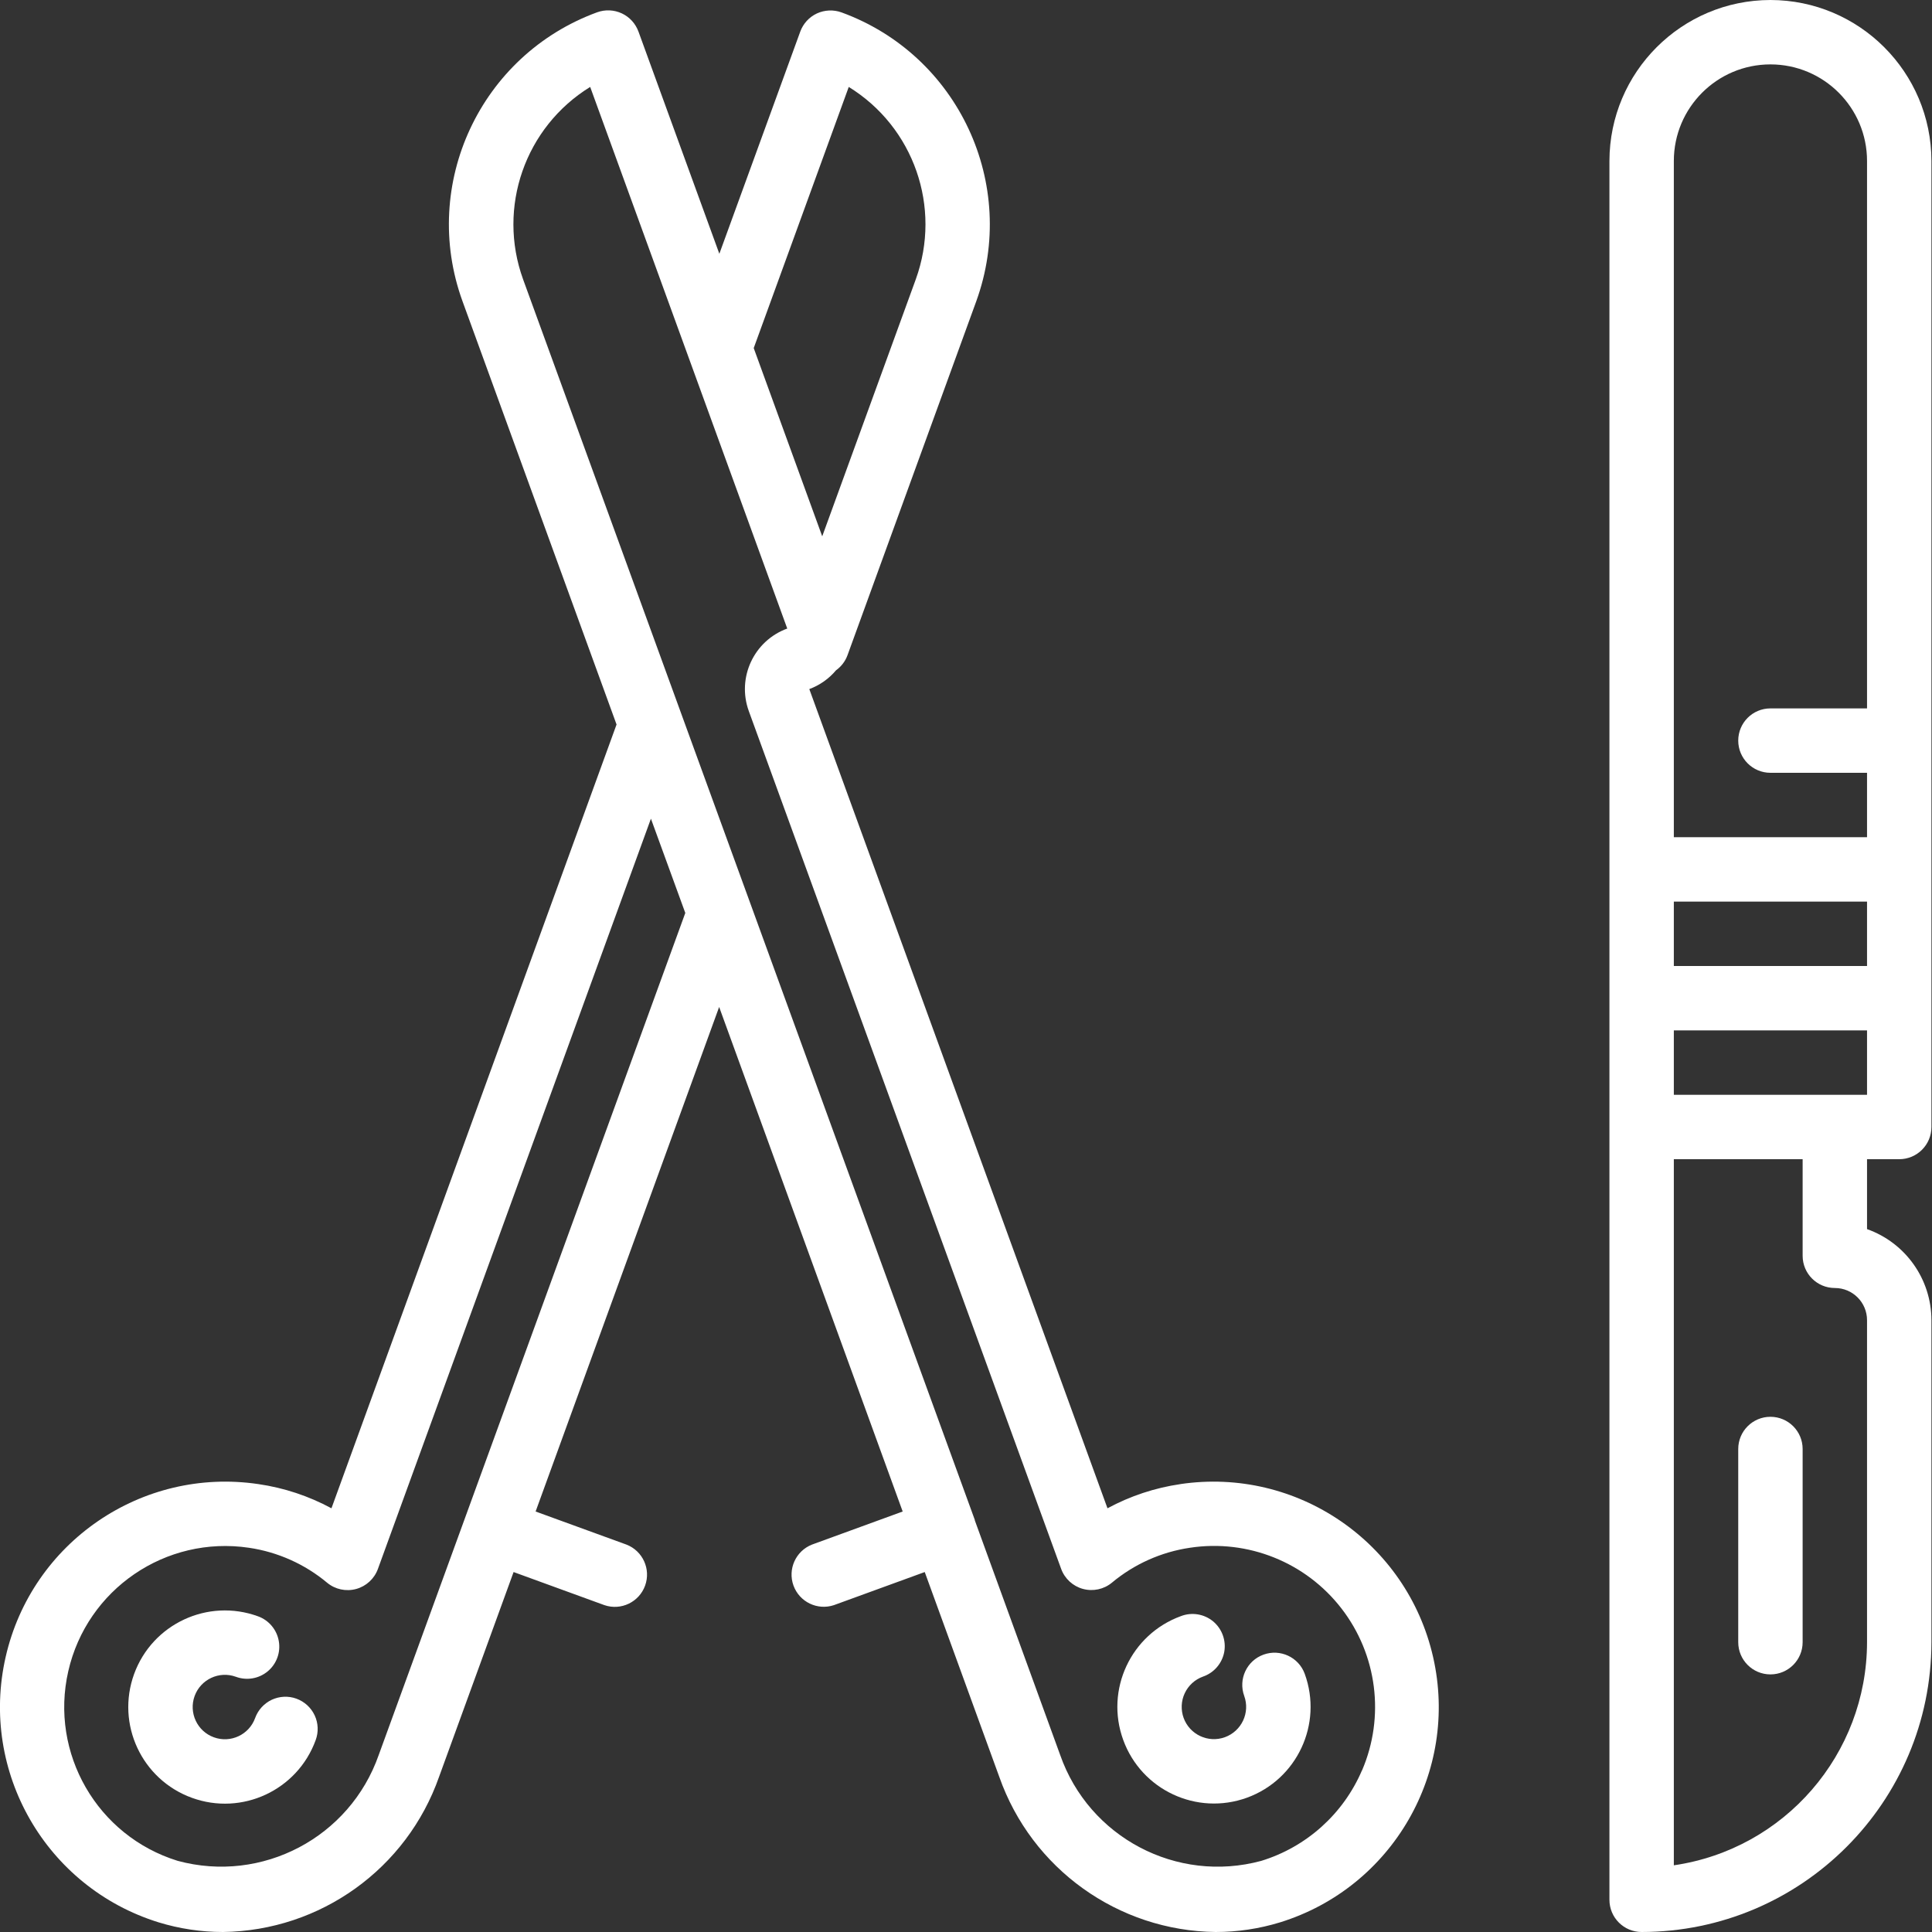 <svg width="48" height="48" viewBox="0 0 48 48" fill="none" xmlns="http://www.w3.org/2000/svg">
<rect x="0" y="0" width="48" height="48" fill="#333333" stroke="none"/>
<g clip-path="url(#clip0_307_248)">
<path d="M43.986 0C41.778 0.003 39.989 1.792 39.986 4V47.2C39.986 47.642 40.344 48 40.786 48C44.76 47.996 47.981 44.775 47.986 40.8V32.8C47.985 31.783 47.344 30.877 46.386 30.537V28.8H47.186C47.628 28.8 47.986 28.442 47.986 28V4C47.983 1.792 46.194 0.003 43.986 0ZM43.986 1.6C45.311 1.6 46.386 2.675 46.386 4V17.6H43.986C43.544 17.6 43.186 17.958 43.186 18.4C43.186 18.842 43.544 19.2 43.986 19.2H46.386V20.8H41.586V4C41.586 2.675 42.66 1.6 43.986 1.6ZM46.386 24H41.586V22.4H46.386V24ZM45.586 32C46.028 32 46.386 32.358 46.386 32.8V40.8C46.382 43.582 44.339 45.942 41.586 46.343V28.8H44.786V31.2C44.786 31.642 45.144 32 45.586 32ZM45.586 27.2H41.586V25.6H46.386V27.2H45.586Z" fill="white"/>
<path d="M43.986 35.2C43.544 35.2 43.186 35.558 43.186 36V40.8C43.186 41.242 43.544 41.6 43.986 41.6C44.428 41.6 44.786 41.242 44.786 40.8V36C44.786 35.558 44.428 35.2 43.986 35.2Z" fill="white"/>
<path d="M29.33 36.872C28.694 36.964 28.08 37.168 27.515 37.473L20.107 17.12C20.365 17.025 20.594 16.864 20.771 16.653C20.901 16.56 21 16.43 21.055 16.281L24.255 7.485C25.308 4.579 23.811 1.368 20.907 0.308C20.708 0.236 20.488 0.246 20.296 0.334C20.103 0.424 19.955 0.586 19.882 0.786L17.872 6.305L15.863 0.786C15.79 0.586 15.642 0.423 15.45 0.333C15.257 0.243 15.037 0.233 14.837 0.305C11.934 1.366 10.436 4.577 11.49 7.482L15.318 18L8.235 37.473C7.67 37.168 7.056 36.964 6.42 36.872C3.526 36.443 0.789 38.315 0.14 41.168C-0.51 44.021 1.146 46.893 3.94 47.76C4.459 47.919 4.998 48 5.54 48C7.962 47.968 10.106 46.428 10.909 44.143L12.76 39.057L15.016 39.879C15.428 40.02 15.878 39.805 16.027 39.395C16.176 38.986 15.97 38.532 15.564 38.375L13.307 37.553L17.867 25.018L22.427 37.553L20.173 38.375C19.77 38.534 19.566 38.986 19.714 39.393C19.862 39.8 20.308 40.016 20.719 39.879L22.975 39.057L24.826 44.143C25.63 46.431 27.779 47.972 30.204 48C30.746 48 31.286 47.919 31.804 47.76C34.599 46.893 36.255 44.021 35.605 41.168C34.955 38.315 32.219 36.443 29.324 36.872H29.33ZM21.087 2.16C22.705 3.156 23.4 5.152 22.753 6.938L20.428 13.325L18.726 8.648L21.087 2.16ZM9.41 43.6C8.692 45.651 6.512 46.8 4.414 46.232C2.416 45.614 1.231 43.561 1.696 41.522C2.16 39.483 4.117 38.146 6.186 38.454C6.901 38.559 7.573 38.86 8.128 39.323C8.329 39.489 8.597 39.546 8.848 39.478C9.098 39.41 9.3 39.224 9.389 38.98L16.172 20.34L17.026 22.682L9.41 43.6ZM33.837 43.986C33.374 45.066 32.459 45.888 31.335 46.233C29.237 46.8 27.057 45.651 26.339 43.6L24.219 37.773V37.763L24.215 37.751L12.996 6.94C12.348 5.153 13.044 3.157 14.663 2.16L19.559 15.616C18.729 15.919 18.302 16.837 18.604 17.667L26.364 38.978C26.453 39.222 26.655 39.408 26.905 39.476C27.156 39.544 27.424 39.487 27.624 39.322C28.18 38.858 28.852 38.558 29.567 38.453C31.002 38.236 32.442 38.814 33.329 39.963C34.216 41.111 34.412 42.65 33.84 43.984L33.837 43.986Z" fill="white"/>
<path d="M31.391 41.109C30.976 41.259 30.761 41.718 30.912 42.134C31.063 42.549 30.849 43.008 30.433 43.16C30.018 43.311 29.559 43.097 29.407 42.682C29.335 42.482 29.344 42.261 29.434 42.069C29.524 41.876 29.687 41.727 29.887 41.655C30.161 41.561 30.363 41.327 30.416 41.042C30.467 40.757 30.361 40.467 30.139 40.282C29.916 40.098 29.61 40.048 29.34 40.152C28.095 40.605 27.452 41.982 27.906 43.228C28.359 44.474 29.736 45.116 30.982 44.663C32.227 44.209 32.869 42.832 32.416 41.586C32.265 41.172 31.806 40.958 31.391 41.109Z" fill="white"/>
<path d="M7.365 42.203C7.165 42.13 6.945 42.141 6.752 42.23C6.56 42.321 6.411 42.484 6.339 42.683C6.189 43.099 5.73 43.314 5.314 43.163C4.899 43.013 4.685 42.553 4.835 42.138C4.986 41.723 5.445 41.508 5.86 41.659C6.13 41.759 6.432 41.707 6.652 41.523C6.872 41.34 6.977 41.052 6.926 40.769C6.876 40.487 6.679 40.253 6.408 40.156C5.163 39.703 3.786 40.345 3.332 41.59C2.879 42.836 3.521 44.213 4.767 44.666C6.012 45.12 7.39 44.478 7.843 43.232C7.917 43.032 7.908 42.811 7.818 42.618C7.728 42.425 7.565 42.276 7.365 42.203Z" fill="white"/>
</g>
<defs>
<clipPath id="clip0_307_248">
<rect width="48" height="48" fill="white"/>
</clipPath>
</defs>
</svg>
